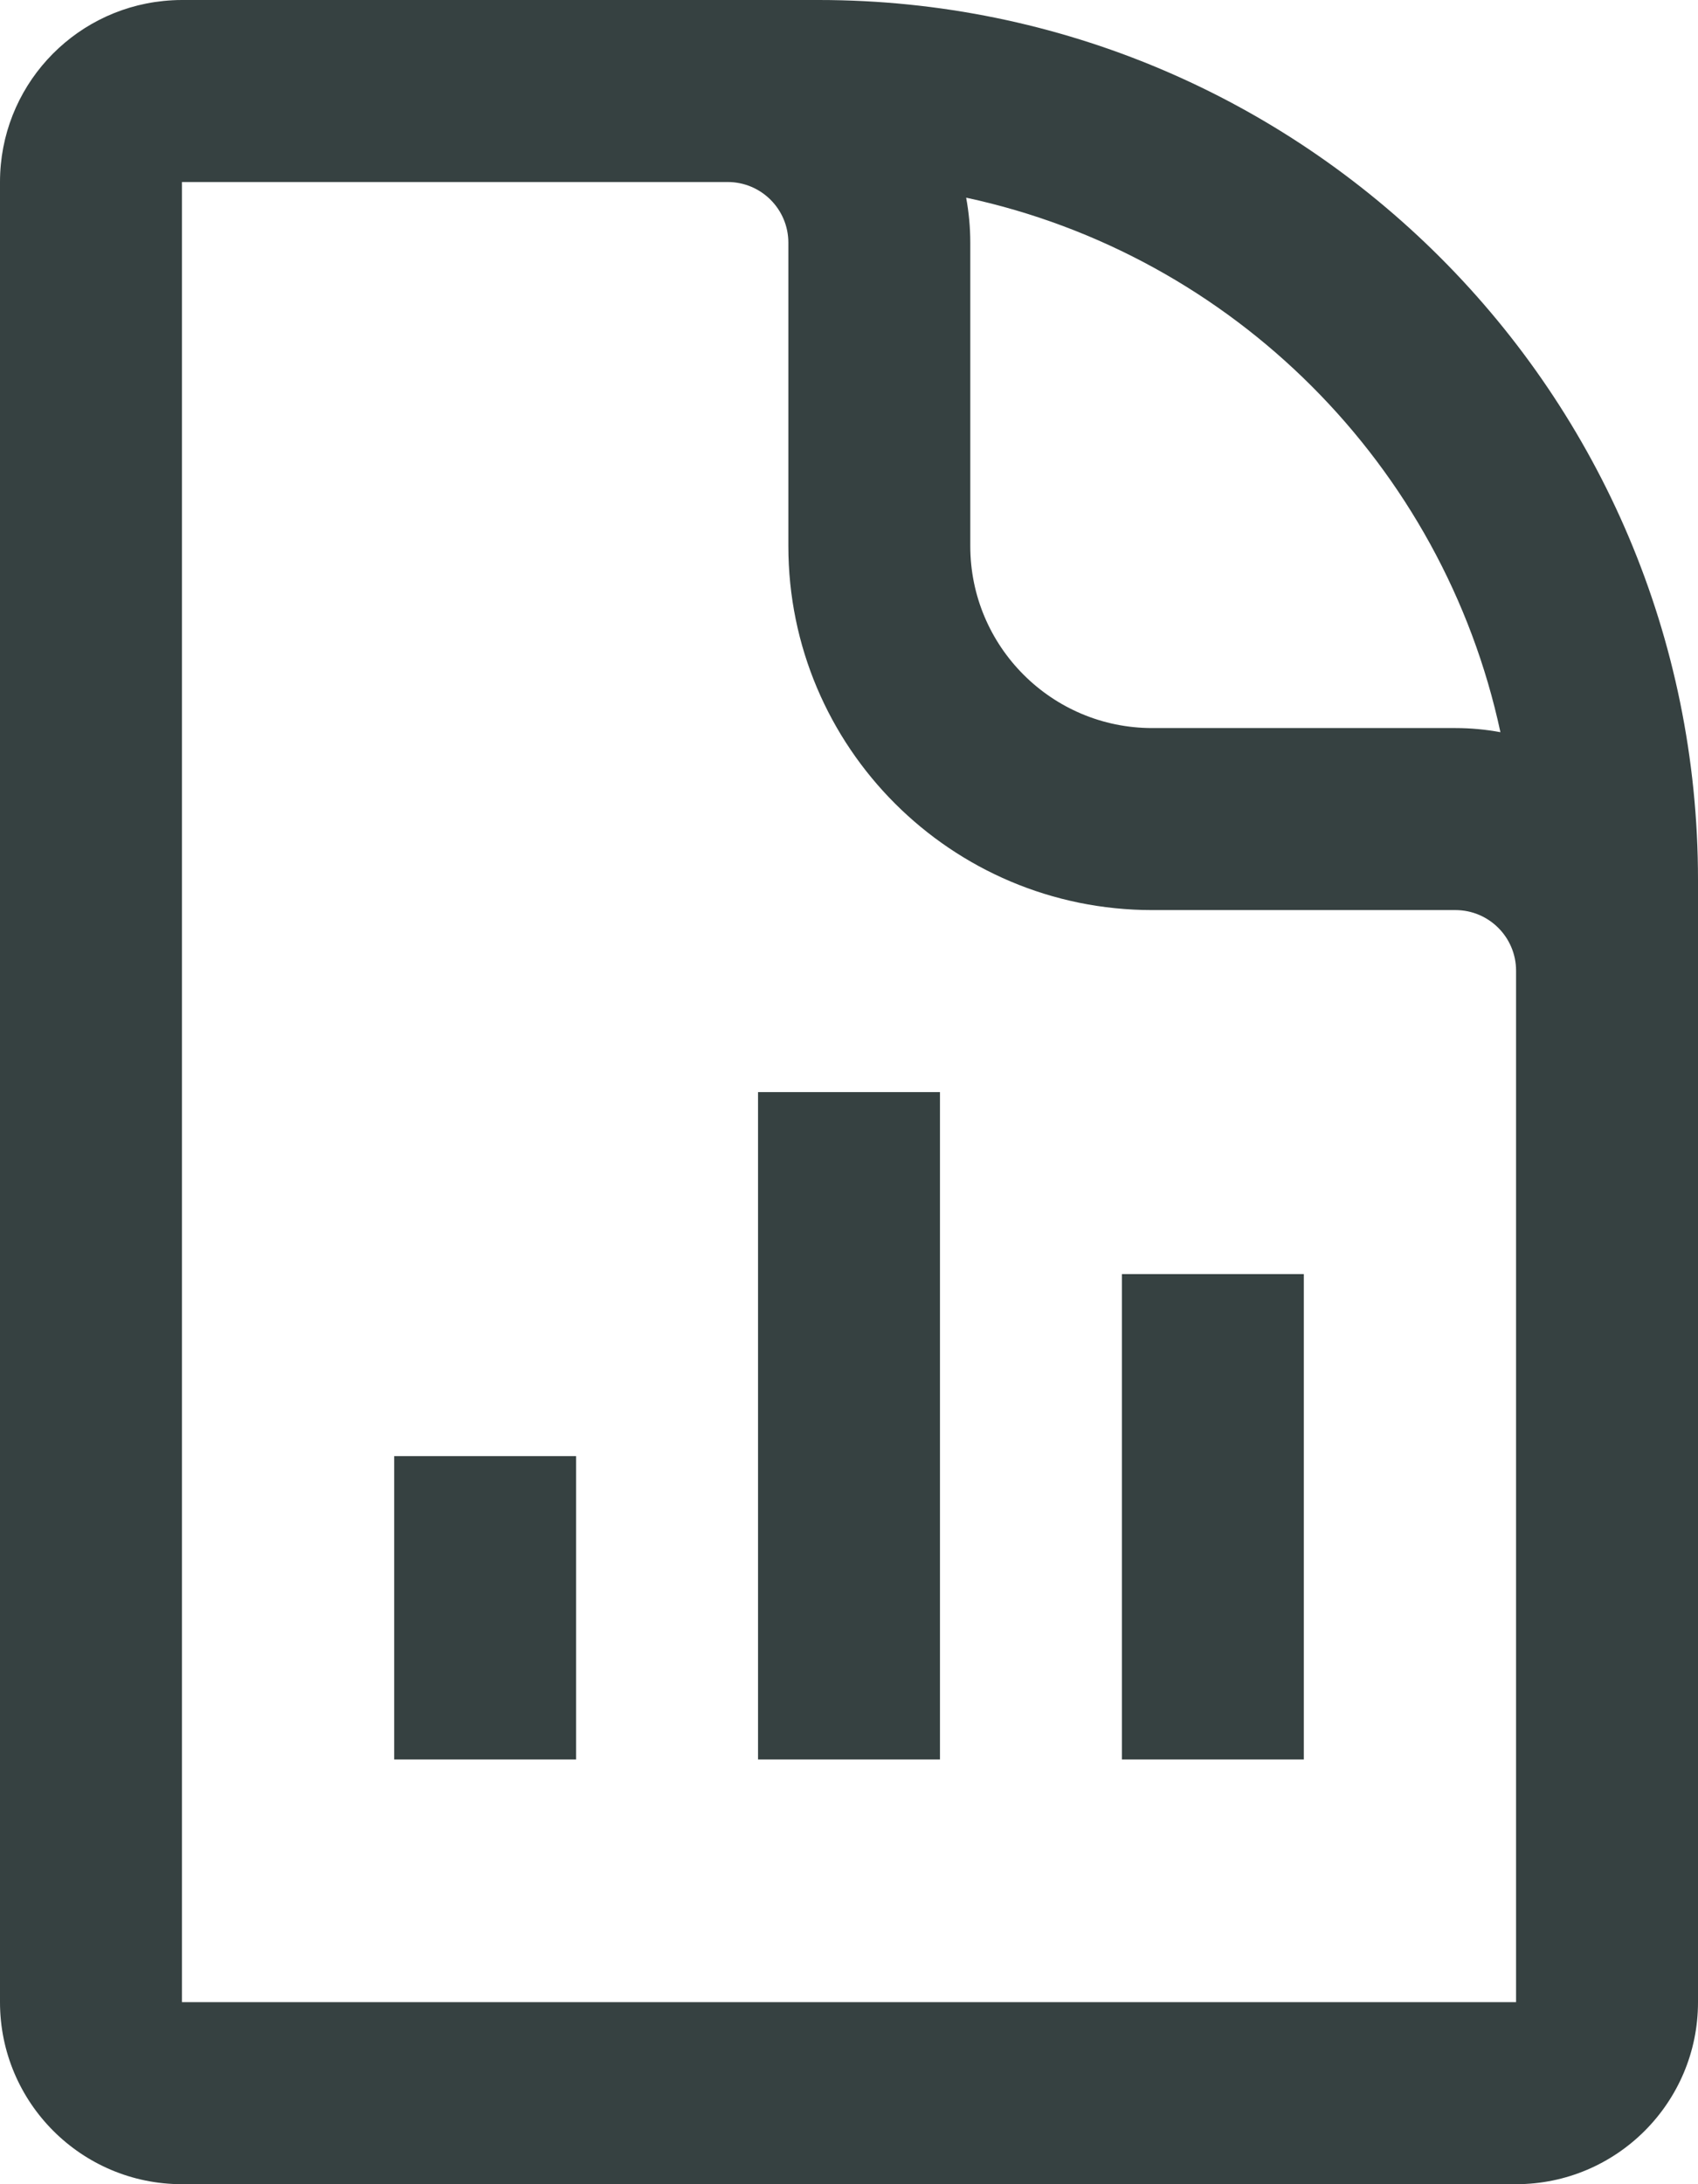 <svg width="14" height="18" viewBox="0 0 14 18" fill="none" xmlns="http://www.w3.org/2000/svg">
<path d="M7.75 14.5V9H6.25V14.5H7.75Z" fill="#364141"/>
<path d="M10.75 14.5V10.5H9.25V14.5H10.75Z" fill="#364141"/>
<path d="M3.25 12V14.5H4.75V12H3.25Z" fill="#364141"/>
<path fill-rule="evenodd" clip-rule="evenodd" d="M14 16.5V7.25C14 3.246 10.754 0 6.75 0H1.5C1.448 0 1.397 0.003 1.347 0.008C0.59 0.085 0 0.723 0 1.5V16.5C0 17.328 0.672 18 1.5 18H12.5C13.328 18 14 17.328 14 16.5ZM1.5 16.5L1.5 1.5H6C6.276 1.5 6.5 1.724 6.5 2V4.5C6.5 6.157 7.843 7.5 9.5 7.5H12C12.276 7.5 12.5 7.724 12.5 8V16.5H1.5ZM8 2C8 1.873 7.988 1.749 7.966 1.629C10.166 2.102 11.898 3.834 12.371 6.034C12.251 6.012 12.127 6 12 6H9.5C8.672 6 8 5.328 8 4.5V2Z" fill="#364141"/>
</svg>
